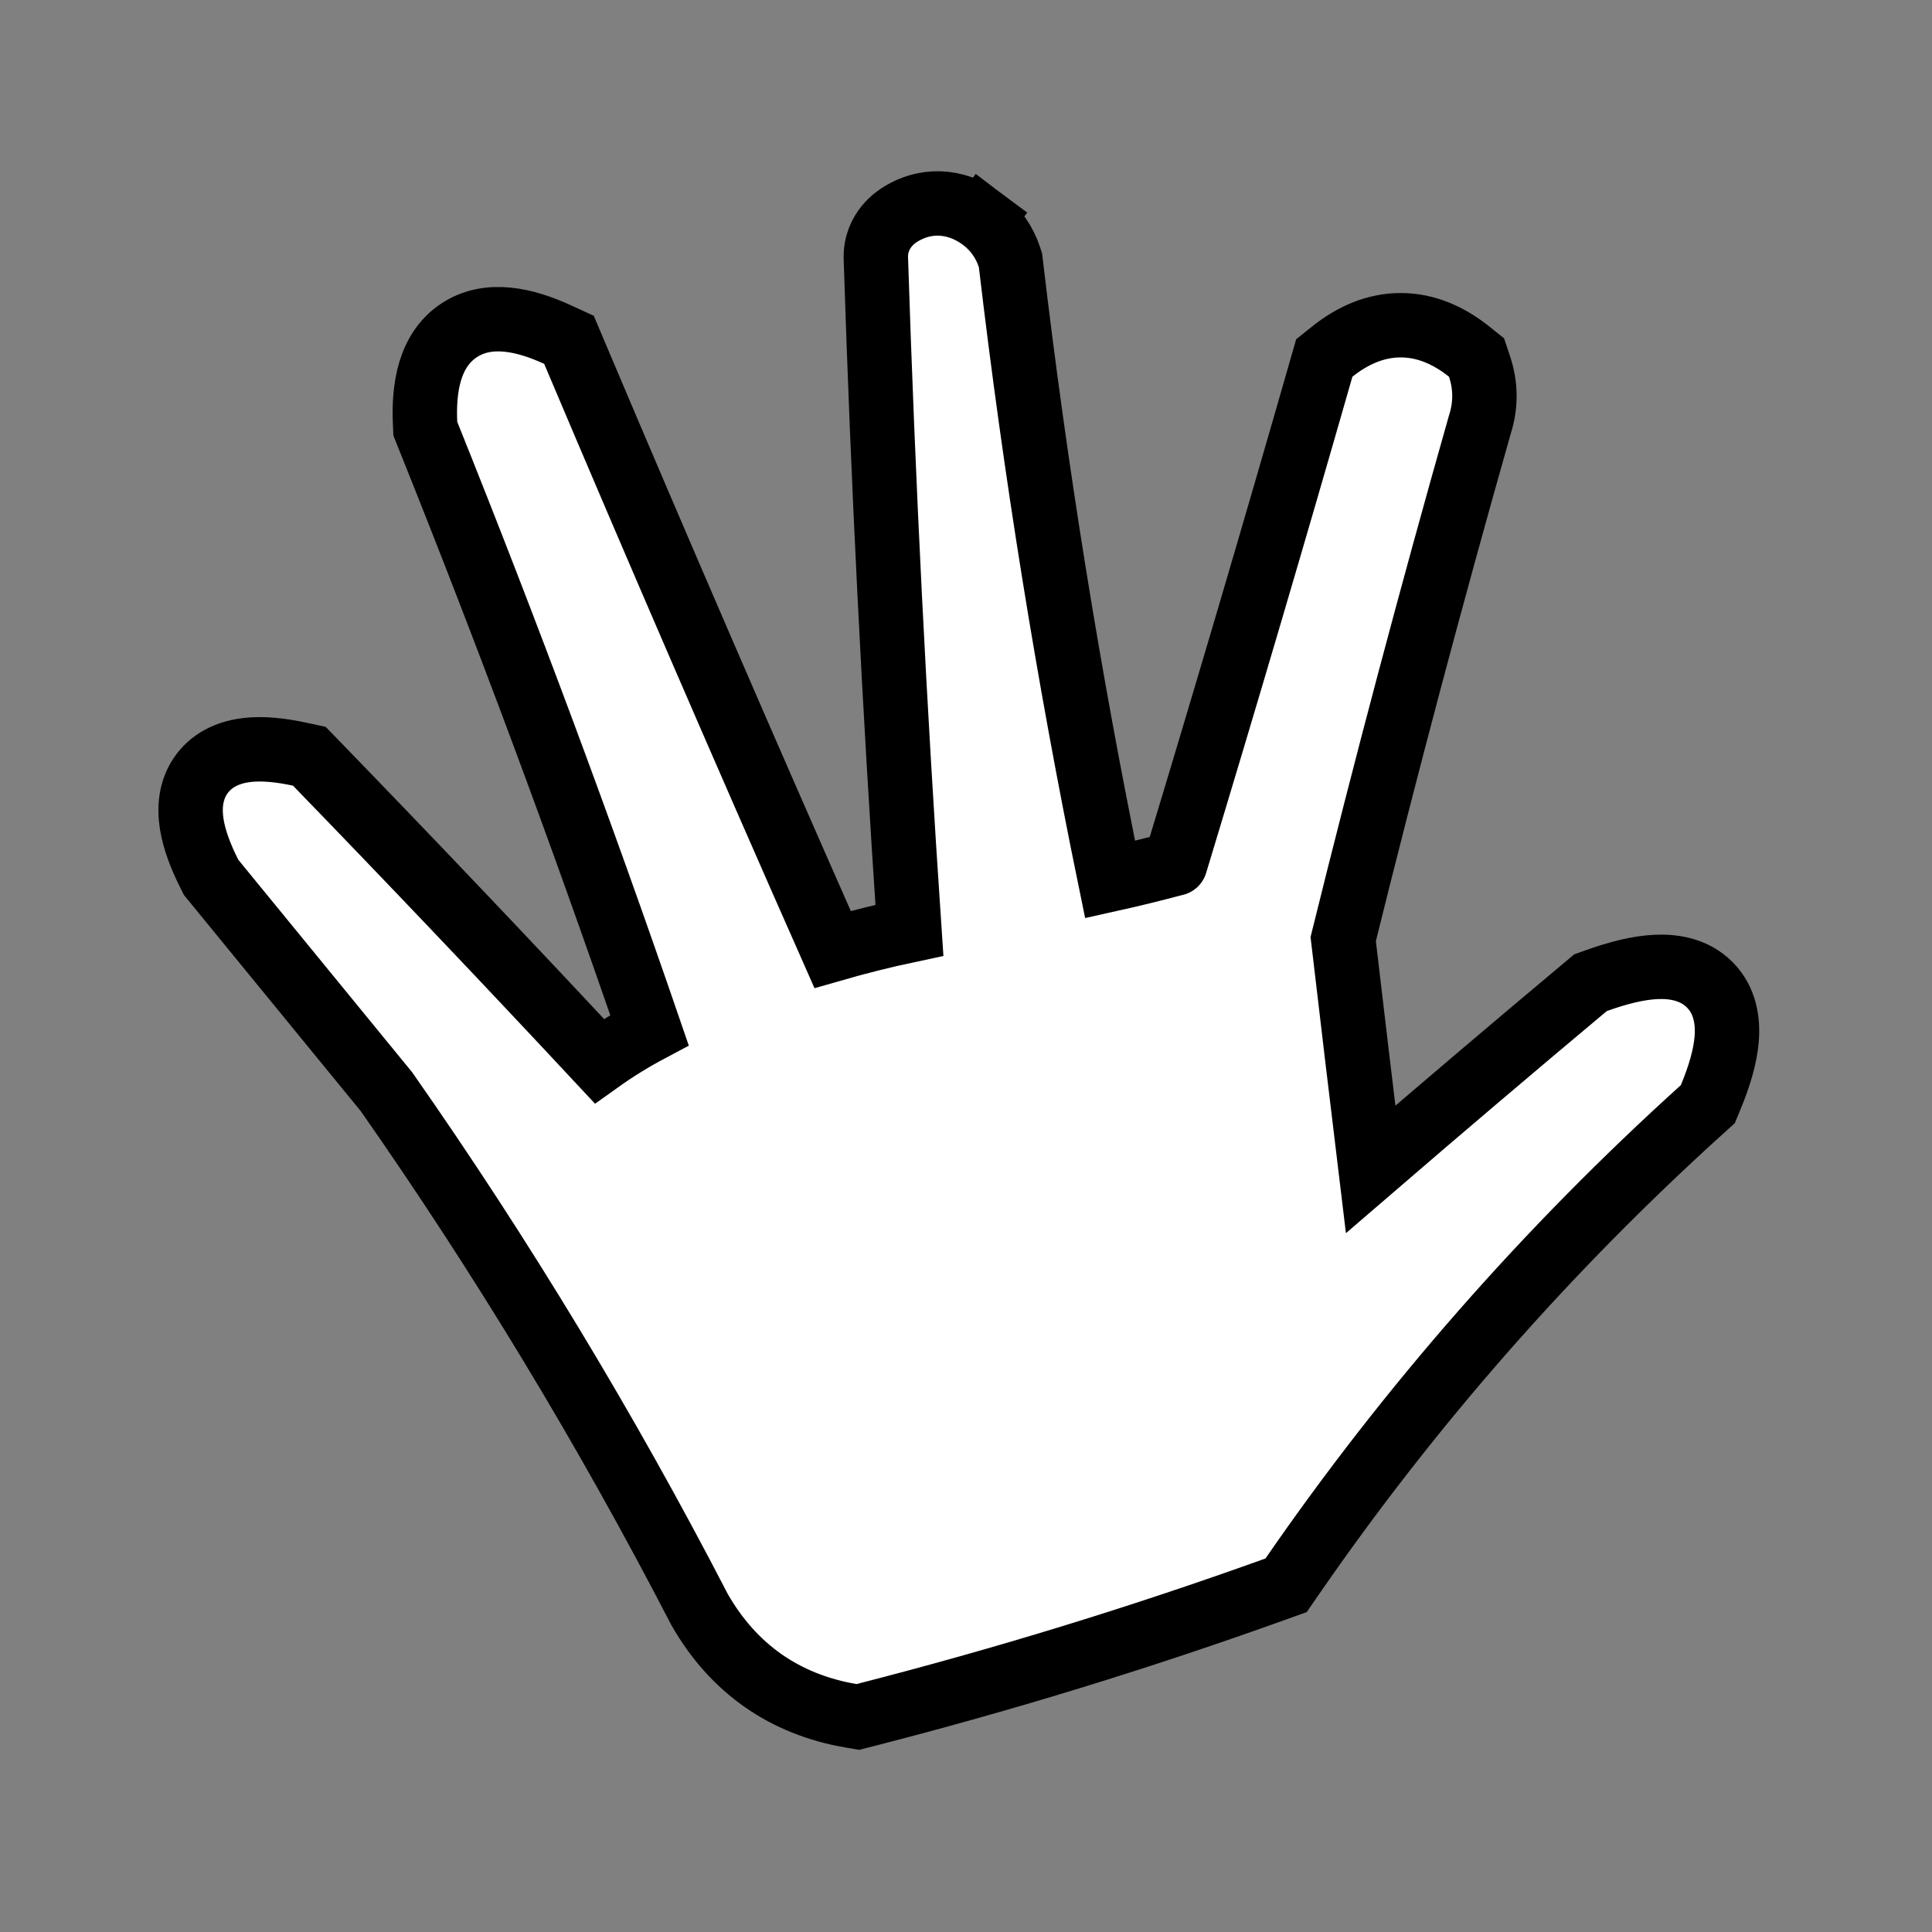<svg width="300" height="300" viewBox="0 0 300 300" fill="none" xmlns="http://www.w3.org/2000/svg">
<rect x="0" y="0" width="300" height="300" fill="#808080" stroke="none"/>
<path d="M156.966 40.916L156.908 40.425L156.755 39.955C155.972 37.546 154.527 35.523 152.504 34.003L149.5 38L152.504 34.003C149.234 31.546 144.522 30.456 139.928 33.212C139.314 33.581 135.859 35.675 136.003 40.16C137.126 75.118 138.862 109.588 141.213 144.454C137.203 145.305 133.226 146.299 129.284 147.435C115.654 116.609 102.261 85.648 89.105 54.552L88.35 52.767L86.588 51.957C81.674 49.698 75.875 48.239 71.247 51.324C66.599 54.423 65.76 60.345 66.005 65.728L66.044 66.576L66.361 67.365C78.688 98.039 90.183 128.902 100.845 159.955C98.141 161.392 95.548 162.997 93.065 164.77C78.566 149.222 63.908 133.805 49.09 118.52L48.035 117.432L46.553 117.112C43.633 116.483 40.853 116.177 38.398 116.456C35.929 116.735 33.178 117.694 31.343 120.176C29.532 122.627 29.387 125.522 29.772 127.954C30.159 130.401 31.169 133.034 32.533 135.747L32.781 136.239L33.13 136.666L46.63 153.166L60.011 169.521C77.933 195.128 94.116 221.886 108.559 249.798L108.609 249.893L108.662 249.987C113.883 259.095 121.829 264.662 132.157 266.428L133.207 266.608L134.24 266.344C155.916 260.796 177.235 254.249 198.194 246.704L199.704 246.161L200.616 244.839C218.97 218.236 240.214 194.028 264.353 172.209L265.188 171.455L265.619 170.415C266.978 167.136 267.91 164.041 268.124 161.275C268.337 158.531 267.884 155.311 265.471 152.899C263.095 150.522 259.898 150.019 257.162 150.144C254.374 150.27 251.208 151.072 247.807 152.295L246.971 152.596L246.29 153.166C235.074 162.557 223.921 172.029 212.832 181.581C211.389 169.661 209.969 157.741 208.572 145.819C215.184 119.085 222.254 92.467 229.782 65.964C230.752 62.975 230.74 59.906 229.743 56.918L229.276 55.518L228.123 54.596C224.989 52.088 221.421 50.5 217.5 50.5C213.579 50.5 210.011 52.088 206.877 54.596L205.632 55.591L205.193 57.123C197.827 82.84 190.264 108.499 182.503 134.1C182.503 134.101 182.502 134.101 182.502 134.101L182.355 134.13L182.211 134.169C178.943 135.041 175.664 135.842 172.376 136.572C165.884 104.952 160.747 73.068 156.966 40.916Z" fill="white" stroke="black" stroke-width="10"/>
</svg>
